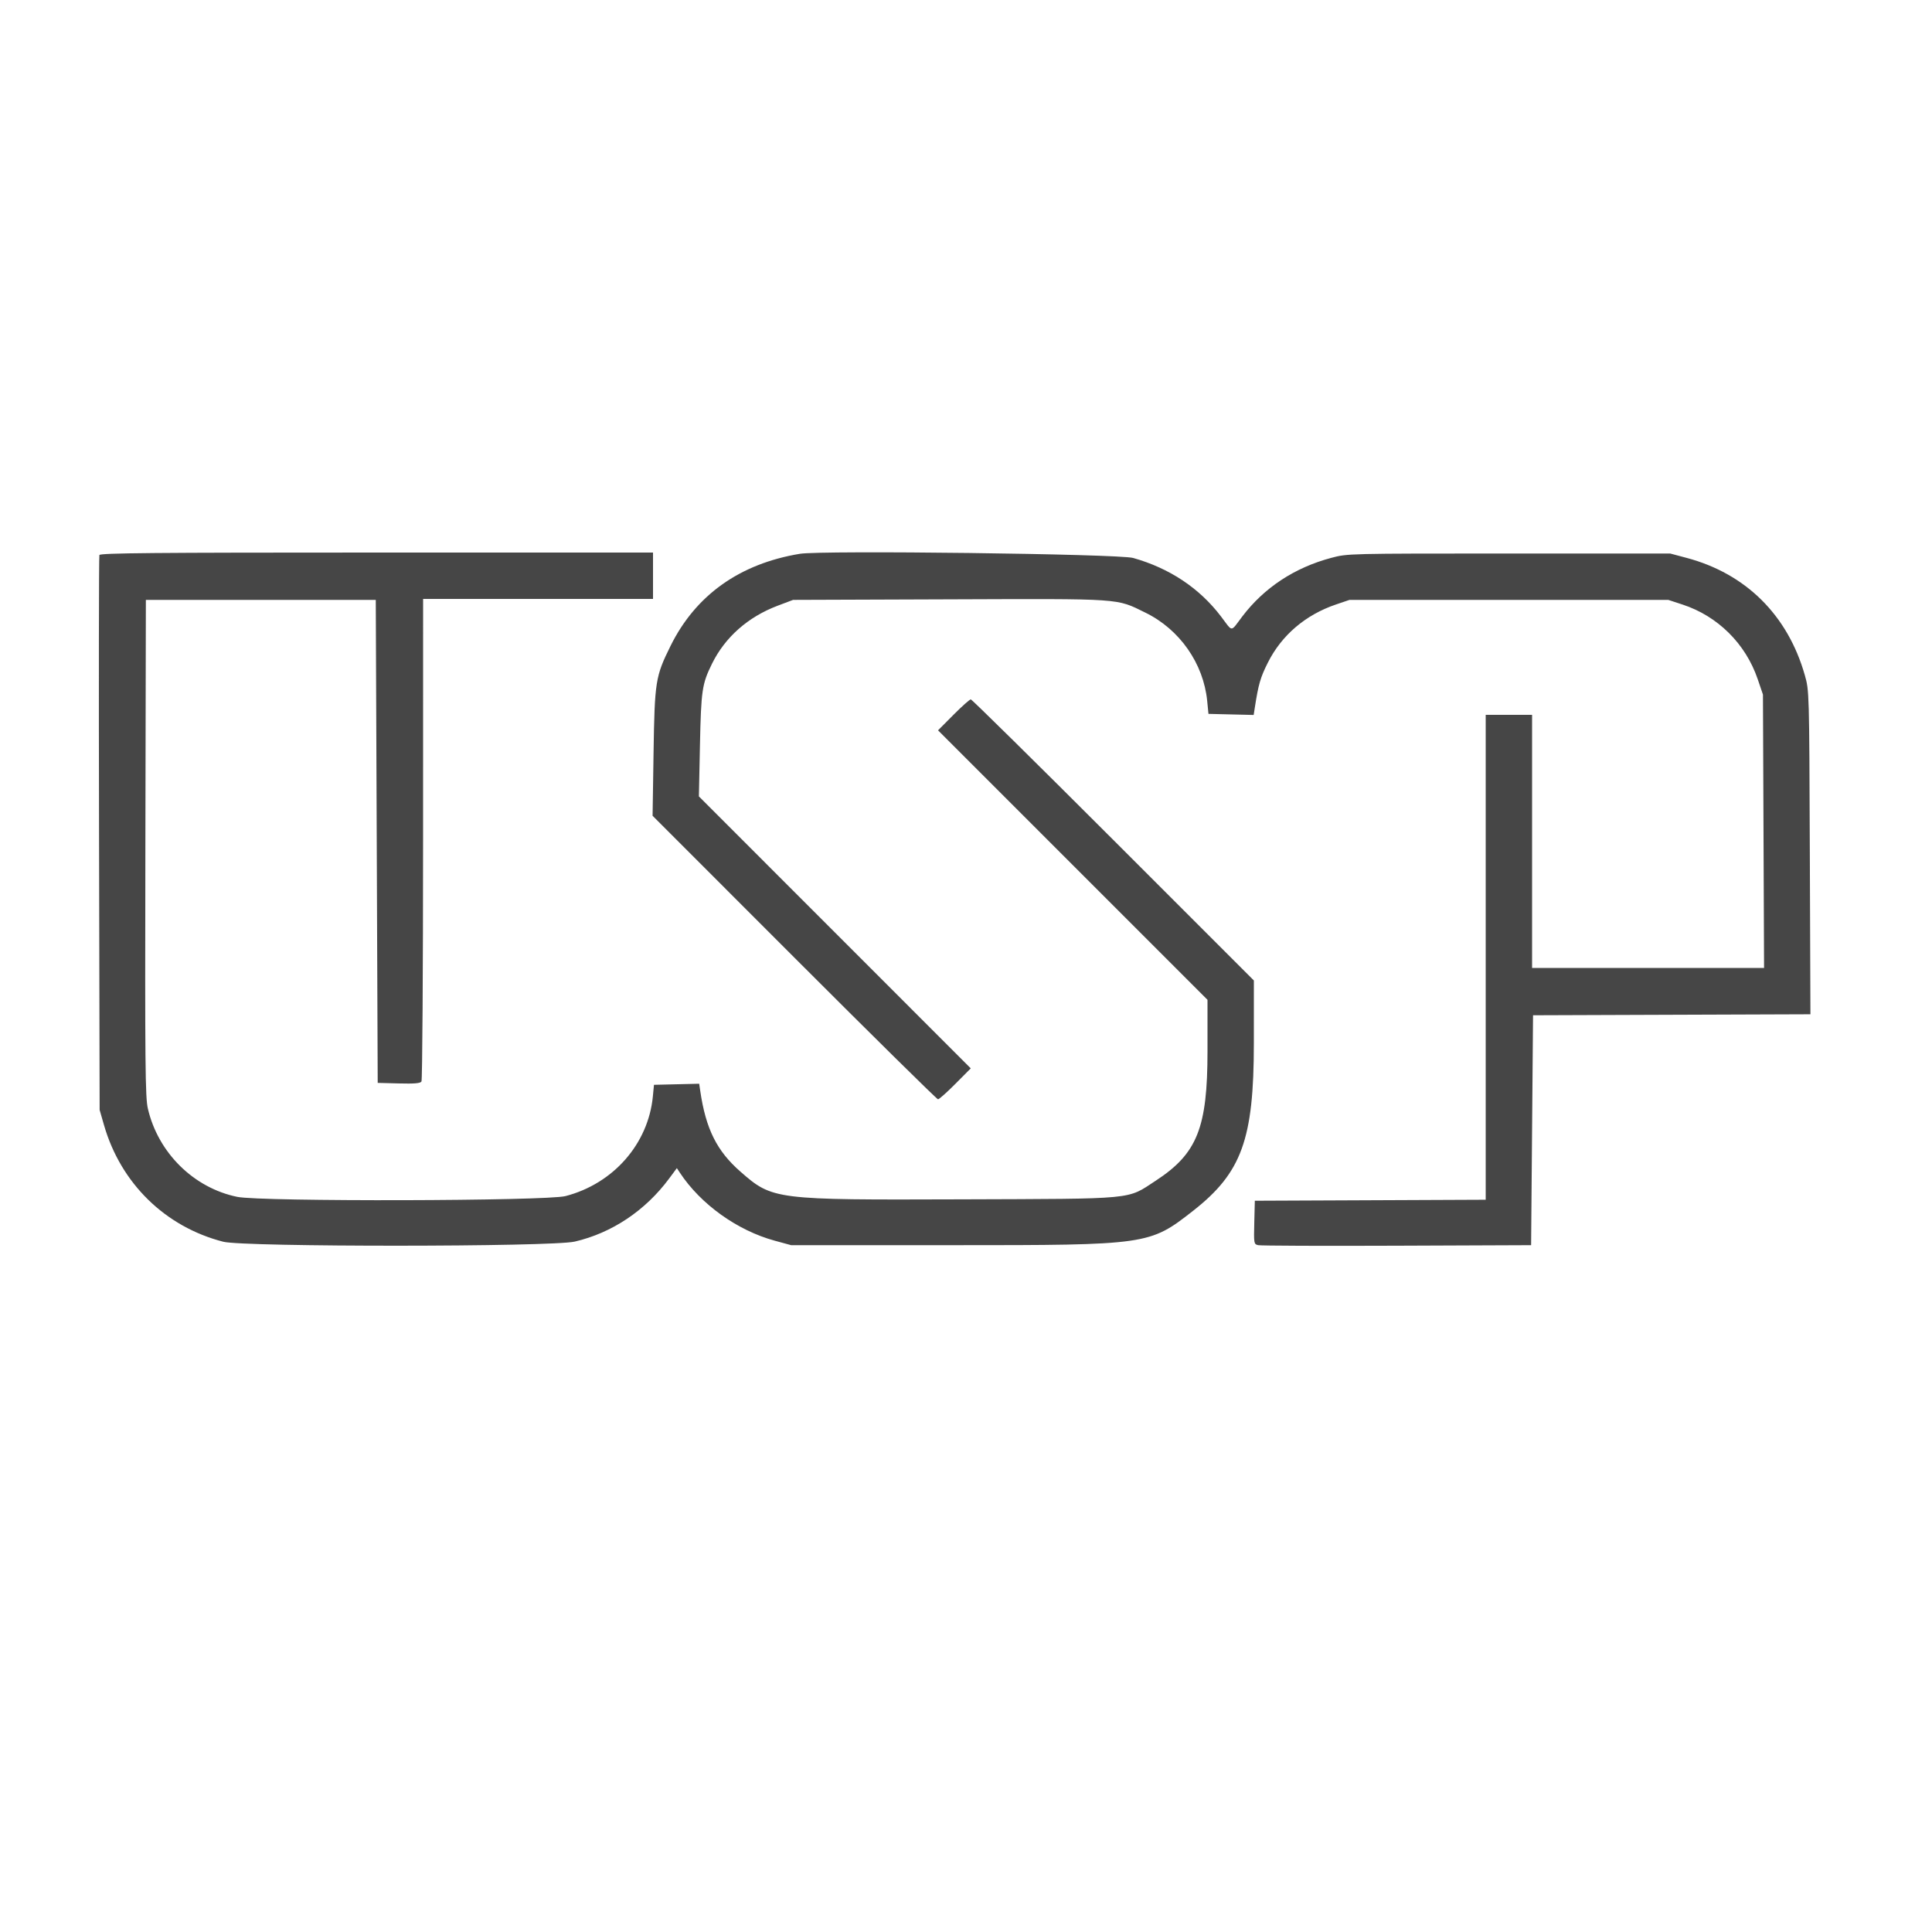 <svg id="svg" version="1.1" xmlns="http://www.w3.org/2000/svg" xmlns:xlink="http://www.w3.org/1999/xlink" viewBox="0, 0, 400,400"><g id="svgg"><path id="path0" d="M20.578 114.913 C 20.470 115.195,20.437 141.160,20.505 172.613 L 20.628 229.800 21.538 232.956 C 25.012 245.008,34.221 254.010,46.223 257.088 C 50.568 258.202,114.181 258.176,119.000 257.058 C 126.677 255.277,133.598 250.656,138.521 244.025 L 140.136 241.850 140.768 242.807 C 145.079 249.335,152.650 254.759,160.400 256.873 L 163.800 257.800 197.400 257.800 C 237.631 257.800,238.010 257.746,247.022 250.680 C 257.085 242.790,259.593 235.873,259.597 215.999 L 259.600 202.998 230.499 173.899 C 214.493 157.895,201.214 144.800,200.990 144.800 C 200.765 144.800,199.148 146.242,197.396 148.004 L 194.210 151.208 222.105 179.105 L 250.000 207.002 250.000 217.617 C 250.000 233.529,247.875 238.842,239.261 244.466 C 233.221 248.409,235.575 248.184,198.929 248.311 C 160.314 248.445,159.960 248.401,153.304 242.579 C 148.410 238.297,146.138 233.740,144.982 225.887 L 144.759 224.375 140.080 224.487 L 135.400 224.600 135.168 227.000 C 134.218 236.822,126.995 245.063,117.081 247.638 C 113.106 248.670,54.053 248.811,49.126 247.799 C 40.099 245.946,32.737 238.677,30.613 229.520 C 30.072 227.187,30.009 220.592,30.098 175.531 L 30.200 124.200 54.000 124.200 L 77.800 124.200 78.000 174.200 L 78.200 224.200 82.568 224.314 C 85.793 224.399,87.021 224.294,87.261 223.914 C 87.441 223.631,87.591 201.035,87.594 173.700 L 87.600 124.000 111.400 124.000 L 135.200 124.000 135.200 119.200 L 135.200 114.400 77.987 114.400 C 31.834 114.400,20.737 114.499,20.578 114.913 M165.600 114.659 C 153.140 116.718,144.021 123.218,138.818 133.750 C 135.697 140.068,135.541 141.056,135.310 155.949 L 135.110 168.897 164.451 198.249 C 180.589 214.392,193.978 227.600,194.206 227.600 C 194.433 227.600,196.052 226.159,197.803 224.397 L 200.987 221.194 172.842 193.040 L 144.698 164.885 144.917 154.342 C 145.156 142.902,145.347 141.604,147.421 137.400 C 150.127 131.915,154.869 127.727,161.000 125.409 L 164.200 124.200 196.537 124.086 C 232.747 123.959,231.021 123.842,237.166 126.854 C 244.246 130.325,249.168 137.362,249.934 145.109 L 250.200 147.800 254.880 147.913 L 259.559 148.025 259.794 146.513 C 260.545 141.669,260.948 140.277,262.491 137.200 C 265.340 131.517,270.283 127.295,276.600 125.151 L 279.400 124.200 312.400 124.200 L 345.400 124.200 348.350 125.166 C 355.648 127.557,361.414 133.276,363.910 140.600 L 365.000 143.800 365.115 172.100 L 365.230 200.400 341.215 200.400 L 317.200 200.400 317.200 174.200 L 317.200 148.000 312.400 148.000 L 307.600 148.000 307.600 198.197 L 307.600 248.394 283.700 248.497 L 259.800 248.600 259.687 253.089 C 259.577 257.475,259.595 257.583,260.487 257.799 C 260.989 257.921,273.910 257.971,289.200 257.910 L 317.000 257.800 317.200 234.000 L 317.400 210.200 346.115 210.097 L 374.830 209.995 374.705 176.497 C 374.581 143.054,374.579 142.995,373.672 139.800 C 370.145 127.381,361.472 118.770,349.200 115.505 L 345.800 114.600 312.400 114.600 C 279.003 114.600,279.000 114.600,275.614 115.502 C 268.027 117.525,261.739 121.666,257.209 127.625 C 254.685 130.945,255.315 130.945,252.791 127.625 C 248.334 121.762,242.138 117.639,234.600 115.518 C 231.602 114.675,170.136 113.909,165.600 114.659 " stroke="none" fill="#464646" fill-rule="evenodd"></path></g></svg>